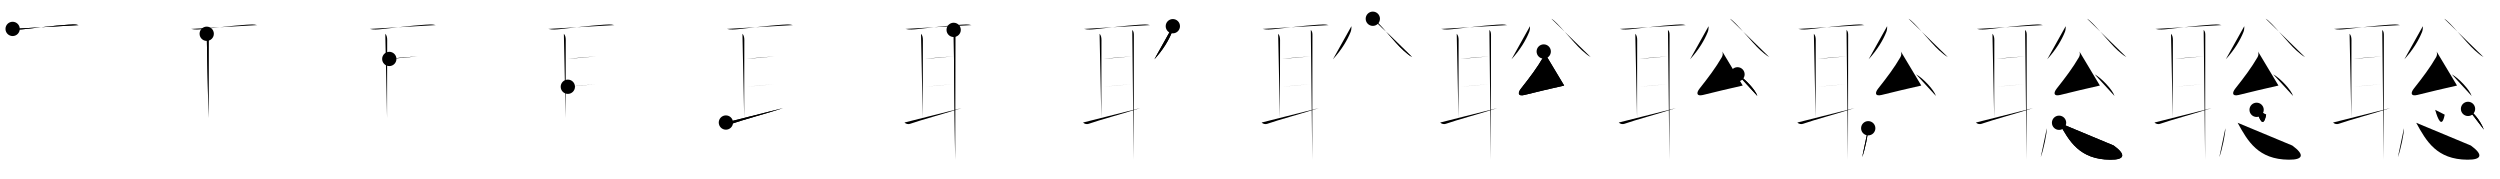 <svg class="stroke_order_diagram--svg_container_for_5186628ad5dda7965800068d" style="height: 100px; width: 1400px;" viewbox="0 0 1400 100"><desc>Created with Snap</desc><defs></defs><line class="stroke_order_diagram--bounding_box" x1="1" x2="1399" y1="1" y2="1"></line><line class="stroke_order_diagram--bounding_box" x1="1" x2="1" y1="1" y2="99"></line><line class="stroke_order_diagram--bounding_box" x1="1" x2="1399" y1="99" y2="99"></line><line class="stroke_order_diagram--guide_line" x1="0" x2="1400" y1="50" y2="50"></line><line class="stroke_order_diagram--guide_line" x1="50" x2="50" y1="1" y2="99"></line><line class="stroke_order_diagram--bounding_box" x1="99" x2="99" y1="1" y2="99"></line><path class="stroke_order_diagram--current_path" d="M11.07,20.19c2.18,0.56,4.41,0.32,6.31,0.14c7.14-0.68,16.02-1.93,24.88-2.51c1.94-0.13,3.85-0.32,5.74,0.24" id="kvg:08061-s1" kvg:type="㇐" transform="matrix(1,0,0,1,-4,-4)" xmlns:kvg="http://kanjivg.tagaini.net"></path><path class="stroke_order_diagram--current_path" d="M11.07,20.19c2.18,0.56,4.41,0.32,6.31,0.14c7.14-0.68,16.02-1.93,24.88-2.51c1.94-0.13,3.85-0.32,5.74,0.24" id="Ske210wxhn" kvg:type="㇐" transform="matrix(1,0,0,1,-4,-4)" xmlns:kvg="http://kanjivg.tagaini.net"></path><circle class="stroke_order_diagram--path_start" cx="11.07" cy="20.19" r="4" transform="matrix(1,0,0,1,-4,-4)"></circle><line class="stroke_order_diagram--guide_line" x1="150" x2="150" y1="1" y2="99"></line><line class="stroke_order_diagram--bounding_box" x1="199" x2="199" y1="1" y2="99"></line><path class="stroke_order_diagram--existing_path" d="M11.07,20.19c2.18,0.56,4.41,0.32,6.31,0.14c7.14-0.68,16.02-1.93,24.88-2.51c1.94-0.13,3.85-0.32,5.74,0.24" id="Ske210wxhq" kvg:type="㇐" transform="matrix(1,0,0,1,96,-4)" xmlns:kvg="http://kanjivg.tagaini.net"></path><path class="stroke_order_diagram--current_path" d="M19.76,22.91c0.85,0.85,1.07,2.2,1.07,3.52c0,1.31-0.08,38.98-0.08,43.7" id="kvg:08061-s2" kvg:type="㇑a" transform="matrix(1,0,0,1,96,-4)" xmlns:kvg="http://kanjivg.tagaini.net"></path><path class="stroke_order_diagram--current_path" d="M19.76,22.91c0.85,0.85,1.07,2.2,1.07,3.52c0,1.31-0.08,38.98-0.08,43.7" id="Ske210wxhs" kvg:type="㇑a" transform="matrix(1,0,0,1,96,-4)" xmlns:kvg="http://kanjivg.tagaini.net"></path><circle class="stroke_order_diagram--path_start" cx="19.76" cy="22.91" r="4" transform="matrix(1,0,0,1,96,-4)"></circle><line class="stroke_order_diagram--guide_line" x1="250" x2="250" y1="1" y2="99"></line><line class="stroke_order_diagram--bounding_box" x1="299" x2="299" y1="1" y2="99"></line><path class="stroke_order_diagram--existing_path" d="M11.07,20.19c2.18,0.56,4.41,0.32,6.31,0.14c7.14-0.68,16.02-1.93,24.88-2.51c1.94-0.13,3.85-0.32,5.74,0.24" id="Ske210wxhv" kvg:type="㇐" transform="matrix(1,0,0,1,196,-4)" xmlns:kvg="http://kanjivg.tagaini.net"></path><path class="stroke_order_diagram--existing_path" d="M19.76,22.91c0.85,0.85,1.07,2.2,1.07,3.52c0,1.31-0.08,38.98-0.08,43.7" id="Ske210wxhw" kvg:type="㇑a" transform="matrix(1,0,0,1,196,-4)" xmlns:kvg="http://kanjivg.tagaini.net"></path><path class="stroke_order_diagram--current_path" d="M22,37.01c3.75-0.51,12.25-1.26,15.83-1.42" id="kvg:08061-s3" kvg:type="㇐a" transform="matrix(1,0,0,1,196,-4)" xmlns:kvg="http://kanjivg.tagaini.net"></path><path class="stroke_order_diagram--current_path" d="M22,37.01c3.75-0.51,12.25-1.26,15.83-1.42" id="Ske210wxhy" kvg:type="㇐a" transform="matrix(1,0,0,1,196,-4)" xmlns:kvg="http://kanjivg.tagaini.net"></path><circle class="stroke_order_diagram--path_start" cx="22" cy="37.01" r="4" transform="matrix(1,0,0,1,196,-4)"></circle><line class="stroke_order_diagram--guide_line" x1="350" x2="350" y1="1" y2="99"></line><line class="stroke_order_diagram--bounding_box" x1="399" x2="399" y1="1" y2="99"></line><path class="stroke_order_diagram--existing_path" d="M11.07,20.19c2.18,0.56,4.41,0.32,6.31,0.14c7.14-0.68,16.02-1.93,24.88-2.51c1.94-0.13,3.85-0.32,5.74,0.24" id="Ske210wxh11" kvg:type="㇐" transform="matrix(1,0,0,1,296,-4)" xmlns:kvg="http://kanjivg.tagaini.net"></path><path class="stroke_order_diagram--existing_path" d="M19.76,22.91c0.85,0.85,1.07,2.2,1.07,3.52c0,1.31-0.08,38.98-0.08,43.7" id="Ske210wxh12" kvg:type="㇑a" transform="matrix(1,0,0,1,296,-4)" xmlns:kvg="http://kanjivg.tagaini.net"></path><path class="stroke_order_diagram--existing_path" d="M22,37.01c3.75-0.51,12.25-1.26,15.83-1.42" id="Ske210wxh13" kvg:type="㇐a" transform="matrix(1,0,0,1,296,-4)" xmlns:kvg="http://kanjivg.tagaini.net"></path><path class="stroke_order_diagram--current_path" d="M21.99,52.58c3.56-0.33,11.14-1.08,15.58-1.41" id="kvg:08061-s4" kvg:type="㇐a" transform="matrix(1,0,0,1,296,-4)" xmlns:kvg="http://kanjivg.tagaini.net"></path><path class="stroke_order_diagram--current_path" d="M21.99,52.58c3.56-0.33,11.14-1.08,15.58-1.41" id="Ske210wxh15" kvg:type="㇐a" transform="matrix(1,0,0,1,296,-4)" xmlns:kvg="http://kanjivg.tagaini.net"></path><circle class="stroke_order_diagram--path_start" cx="21.99" cy="52.58" r="4" transform="matrix(1,0,0,1,296,-4)"></circle><line class="stroke_order_diagram--guide_line" x1="450" x2="450" y1="1" y2="99"></line><line class="stroke_order_diagram--bounding_box" x1="499" x2="499" y1="1" y2="99"></line><path class="stroke_order_diagram--existing_path" d="M11.07,20.19c2.18,0.56,4.41,0.32,6.31,0.14c7.14-0.68,16.02-1.93,24.88-2.51c1.94-0.13,3.85-0.32,5.74,0.24" id="Ske210wxh18" kvg:type="㇐" transform="matrix(1,0,0,1,396,-4)" xmlns:kvg="http://kanjivg.tagaini.net"></path><path class="stroke_order_diagram--existing_path" d="M19.76,22.91c0.85,0.85,1.07,2.2,1.07,3.52c0,1.31-0.08,38.98-0.08,43.7" id="Ske210wxh19" kvg:type="㇑a" transform="matrix(1,0,0,1,396,-4)" xmlns:kvg="http://kanjivg.tagaini.net"></path><path class="stroke_order_diagram--existing_path" d="M22,37.01c3.75-0.51,12.25-1.26,15.83-1.42" id="Ske210wxh1a" kvg:type="㇐a" transform="matrix(1,0,0,1,396,-4)" xmlns:kvg="http://kanjivg.tagaini.net"></path><path class="stroke_order_diagram--existing_path" d="M21.99,52.58c3.56-0.33,11.14-1.08,15.58-1.41" id="Ske210wxh1b" kvg:type="㇐a" transform="matrix(1,0,0,1,396,-4)" xmlns:kvg="http://kanjivg.tagaini.net"></path><path class="stroke_order_diagram--current_path" d="M10.5,72.62c0.88,0.88,2.23,1.05,3.14,0.72c4.99-1.83,23.17-6.85,28.87-8.8" id="kvg:08061-s5" kvg:type="㇀" transform="matrix(1,0,0,1,396,-4)" xmlns:kvg="http://kanjivg.tagaini.net"></path><path class="stroke_order_diagram--current_path" d="M10.5,72.62c0.88,0.88,2.23,1.05,3.14,0.72c4.99-1.83,23.17-6.85,28.87-8.8" id="Ske210wxh1d" kvg:type="㇀" transform="matrix(1,0,0,1,396,-4)" xmlns:kvg="http://kanjivg.tagaini.net"></path><circle class="stroke_order_diagram--path_start" cx="10.5" cy="72.62" r="4" transform="matrix(1,0,0,1,396,-4)"></circle><line class="stroke_order_diagram--guide_line" x1="550" x2="550" y1="1" y2="99"></line><line class="stroke_order_diagram--bounding_box" x1="599" x2="599" y1="1" y2="99"></line><path class="stroke_order_diagram--existing_path" d="M11.07,20.19c2.18,0.56,4.41,0.32,6.31,0.14c7.14-0.68,16.02-1.93,24.88-2.51c1.94-0.13,3.85-0.32,5.74,0.24" id="Ske210wxh1g" kvg:type="㇐" transform="matrix(1,0,0,1,496,-4)" xmlns:kvg="http://kanjivg.tagaini.net"></path><path class="stroke_order_diagram--existing_path" d="M19.76,22.91c0.85,0.85,1.07,2.2,1.07,3.52c0,1.31-0.08,38.98-0.08,43.7" id="Ske210wxh1h" kvg:type="㇑a" transform="matrix(1,0,0,1,496,-4)" xmlns:kvg="http://kanjivg.tagaini.net"></path><path class="stroke_order_diagram--existing_path" d="M22,37.01c3.75-0.51,12.25-1.26,15.83-1.42" id="Ske210wxh1i" kvg:type="㇐a" transform="matrix(1,0,0,1,496,-4)" xmlns:kvg="http://kanjivg.tagaini.net"></path><path class="stroke_order_diagram--existing_path" d="M21.99,52.58c3.56-0.33,11.14-1.08,15.58-1.41" id="Ske210wxh1j" kvg:type="㇐a" transform="matrix(1,0,0,1,496,-4)" xmlns:kvg="http://kanjivg.tagaini.net"></path><path class="stroke_order_diagram--existing_path" d="M10.5,72.62c0.88,0.88,2.23,1.05,3.14,0.72c4.99-1.83,23.17-6.85,28.87-8.8" id="Ske210wxh1k" kvg:type="㇀" transform="matrix(1,0,0,1,496,-4)" xmlns:kvg="http://kanjivg.tagaini.net"></path><path class="stroke_order_diagram--current_path" d="M38.05,20.73c0.98,0.98,0.92,2.14,0.92,3.45c0,1.09-0.07,41.08-0.09,60.57c0,3.89-0.01,6.96-0.01,8.75" id="kvg:08061-s6" kvg:type="㇑" transform="matrix(1,0,0,1,496,-4)" xmlns:kvg="http://kanjivg.tagaini.net"></path><path class="stroke_order_diagram--current_path" d="M38.05,20.73c0.98,0.98,0.92,2.14,0.92,3.45c0,1.09-0.07,41.08-0.09,60.57c0,3.89-0.01,6.96-0.01,8.75" id="Ske210wxh1m" kvg:type="㇑" transform="matrix(1,0,0,1,496,-4)" xmlns:kvg="http://kanjivg.tagaini.net"></path><circle class="stroke_order_diagram--path_start" cx="38.05" cy="20.73" r="4" transform="matrix(1,0,0,1,496,-4)"></circle><line class="stroke_order_diagram--guide_line" x1="650" x2="650" y1="1" y2="99"></line><line class="stroke_order_diagram--bounding_box" x1="699" x2="699" y1="1" y2="99"></line><path class="stroke_order_diagram--existing_path" d="M11.07,20.19c2.18,0.56,4.41,0.32,6.31,0.14c7.14-0.68,16.02-1.93,24.88-2.51c1.94-0.13,3.85-0.32,5.74,0.24" id="Ske210wxh1p" kvg:type="㇐" transform="matrix(1,0,0,1,596,-4)" xmlns:kvg="http://kanjivg.tagaini.net"></path><path class="stroke_order_diagram--existing_path" d="M19.76,22.91c0.85,0.85,1.07,2.2,1.07,3.52c0,1.31-0.08,38.98-0.08,43.7" id="Ske210wxh1q" kvg:type="㇑a" transform="matrix(1,0,0,1,596,-4)" xmlns:kvg="http://kanjivg.tagaini.net"></path><path class="stroke_order_diagram--existing_path" d="M22,37.01c3.75-0.51,12.25-1.26,15.83-1.42" id="Ske210wxh1r" kvg:type="㇐a" transform="matrix(1,0,0,1,596,-4)" xmlns:kvg="http://kanjivg.tagaini.net"></path><path class="stroke_order_diagram--existing_path" d="M21.99,52.58c3.56-0.33,11.14-1.08,15.58-1.41" id="Ske210wxh1s" kvg:type="㇐a" transform="matrix(1,0,0,1,596,-4)" xmlns:kvg="http://kanjivg.tagaini.net"></path><path class="stroke_order_diagram--existing_path" d="M10.5,72.62c0.88,0.88,2.23,1.05,3.14,0.72c4.99-1.83,23.17-6.85,28.87-8.8" id="Ske210wxh1t" kvg:type="㇀" transform="matrix(1,0,0,1,596,-4)" xmlns:kvg="http://kanjivg.tagaini.net"></path><path class="stroke_order_diagram--existing_path" d="M38.05,20.73c0.98,0.98,0.92,2.14,0.92,3.45c0,1.09-0.07,41.08-0.09,60.57c0,3.89-0.01,6.96-0.01,8.75" id="Ske210wxh1u" kvg:type="㇑" transform="matrix(1,0,0,1,596,-4)" xmlns:kvg="http://kanjivg.tagaini.net"></path><path class="stroke_order_diagram--current_path" d="M60.79,18.67c0.08,1.08-0.1,2.39-0.43,3.2c-1.82,4.53-4.9,9.83-9.92,15.34" id="kvg:08061-s7" kvg:type="㇒" transform="matrix(1,0,0,1,596,-4)" xmlns:kvg="http://kanjivg.tagaini.net"></path><path class="stroke_order_diagram--current_path" d="M60.79,18.67c0.08,1.08-0.1,2.39-0.43,3.2c-1.82,4.53-4.9,9.83-9.92,15.34" id="Ske210wxh1w" kvg:type="㇒" transform="matrix(1,0,0,1,596,-4)" xmlns:kvg="http://kanjivg.tagaini.net"></path><circle class="stroke_order_diagram--path_start" cx="60.79" cy="18.67" r="4" transform="matrix(1,0,0,1,596,-4)"></circle><line class="stroke_order_diagram--guide_line" x1="750" x2="750" y1="1" y2="99"></line><line class="stroke_order_diagram--bounding_box" x1="799" x2="799" y1="1" y2="99"></line><path class="stroke_order_diagram--existing_path" d="M11.07,20.19c2.18,0.56,4.41,0.32,6.31,0.14c7.14-0.68,16.02-1.93,24.88-2.51c1.94-0.13,3.85-0.32,5.74,0.24" id="Ske210wxh1z" kvg:type="㇐" transform="matrix(1,0,0,1,696,-4)" xmlns:kvg="http://kanjivg.tagaini.net"></path><path class="stroke_order_diagram--existing_path" d="M19.76,22.91c0.85,0.85,1.07,2.2,1.07,3.52c0,1.31-0.08,38.98-0.08,43.7" id="Ske210wxh20" kvg:type="㇑a" transform="matrix(1,0,0,1,696,-4)" xmlns:kvg="http://kanjivg.tagaini.net"></path><path class="stroke_order_diagram--existing_path" d="M22,37.01c3.75-0.51,12.25-1.26,15.83-1.42" id="Ske210wxh21" kvg:type="㇐a" transform="matrix(1,0,0,1,696,-4)" xmlns:kvg="http://kanjivg.tagaini.net"></path><path class="stroke_order_diagram--existing_path" d="M21.99,52.58c3.56-0.33,11.14-1.08,15.58-1.41" id="Ske210wxh22" kvg:type="㇐a" transform="matrix(1,0,0,1,696,-4)" xmlns:kvg="http://kanjivg.tagaini.net"></path><path class="stroke_order_diagram--existing_path" d="M10.5,72.62c0.88,0.88,2.23,1.05,3.14,0.72c4.99-1.83,23.17-6.85,28.87-8.8" id="Ske210wxh23" kvg:type="㇀" transform="matrix(1,0,0,1,696,-4)" xmlns:kvg="http://kanjivg.tagaini.net"></path><path class="stroke_order_diagram--existing_path" d="M38.05,20.73c0.98,0.98,0.92,2.14,0.92,3.45c0,1.09-0.07,41.08-0.09,60.57c0,3.89-0.01,6.96-0.01,8.75" id="Ske210wxh24" kvg:type="㇑" transform="matrix(1,0,0,1,696,-4)" xmlns:kvg="http://kanjivg.tagaini.net"></path><path class="stroke_order_diagram--existing_path" d="M60.79,18.67c0.08,1.08-0.1,2.39-0.43,3.2c-1.82,4.53-4.9,9.83-9.92,15.34" id="Ske210wxh25" kvg:type="㇒" transform="matrix(1,0,0,1,696,-4)" xmlns:kvg="http://kanjivg.tagaini.net"></path><path class="stroke_order_diagram--current_path" d="M72.78,14.5c2.91,1.31,12.46,13.55,17.06,17.65c1.79,1.6,3.04,2.72,4.96,3.83" id="kvg:08061-s8" kvg:type="㇏" transform="matrix(1,0,0,1,696,-4)" xmlns:kvg="http://kanjivg.tagaini.net"></path><path class="stroke_order_diagram--current_path" d="M72.78,14.5c2.91,1.31,12.46,13.55,17.06,17.65c1.79,1.6,3.04,2.72,4.96,3.83" id="Ske210wxh27" kvg:type="㇏" transform="matrix(1,0,0,1,696,-4)" xmlns:kvg="http://kanjivg.tagaini.net"></path><circle class="stroke_order_diagram--path_start" cx="72.78" cy="14.5" r="4" transform="matrix(1,0,0,1,696,-4)"></circle><line class="stroke_order_diagram--guide_line" x1="850" x2="850" y1="1" y2="99"></line><line class="stroke_order_diagram--bounding_box" x1="899" x2="899" y1="1" y2="99"></line><path class="stroke_order_diagram--existing_path" d="M11.07,20.19c2.18,0.56,4.41,0.32,6.31,0.14c7.14-0.68,16.02-1.93,24.88-2.51c1.94-0.13,3.85-0.32,5.74,0.24" id="Ske210wxh2a" kvg:type="㇐" transform="matrix(1,0,0,1,796,-4)" xmlns:kvg="http://kanjivg.tagaini.net"></path><path class="stroke_order_diagram--existing_path" d="M19.76,22.91c0.85,0.85,1.07,2.2,1.07,3.52c0,1.31-0.08,38.98-0.08,43.7" id="Ske210wxh2b" kvg:type="㇑a" transform="matrix(1,0,0,1,796,-4)" xmlns:kvg="http://kanjivg.tagaini.net"></path><path class="stroke_order_diagram--existing_path" d="M22,37.01c3.75-0.51,12.25-1.26,15.83-1.42" id="Ske210wxh2c" kvg:type="㇐a" transform="matrix(1,0,0,1,796,-4)" xmlns:kvg="http://kanjivg.tagaini.net"></path><path class="stroke_order_diagram--existing_path" d="M21.99,52.58c3.56-0.33,11.14-1.08,15.58-1.41" id="Ske210wxh2d" kvg:type="㇐a" transform="matrix(1,0,0,1,796,-4)" xmlns:kvg="http://kanjivg.tagaini.net"></path><path class="stroke_order_diagram--existing_path" d="M10.5,72.62c0.88,0.88,2.23,1.05,3.14,0.72c4.99-1.83,23.17-6.85,28.87-8.8" id="Ske210wxh2e" kvg:type="㇀" transform="matrix(1,0,0,1,796,-4)" xmlns:kvg="http://kanjivg.tagaini.net"></path><path class="stroke_order_diagram--existing_path" d="M38.05,20.73c0.98,0.98,0.92,2.14,0.92,3.45c0,1.09-0.07,41.08-0.09,60.57c0,3.89-0.01,6.96-0.01,8.75" id="Ske210wxh2f" kvg:type="㇑" transform="matrix(1,0,0,1,796,-4)" xmlns:kvg="http://kanjivg.tagaini.net"></path><path class="stroke_order_diagram--existing_path" d="M60.79,18.67c0.08,1.08-0.1,2.39-0.43,3.2c-1.82,4.53-4.9,9.83-9.92,15.34" id="Ske210wxh2g" kvg:type="㇒" transform="matrix(1,0,0,1,796,-4)" xmlns:kvg="http://kanjivg.tagaini.net"></path><path class="stroke_order_diagram--existing_path" d="M72.78,14.5c2.91,1.31,12.46,13.55,17.06,17.65c1.79,1.6,3.04,2.72,4.96,3.83" id="Ske210wxh2h" kvg:type="㇏" transform="matrix(1,0,0,1,796,-4)" xmlns:kvg="http://kanjivg.tagaini.net"></path><path class="stroke_order_diagram--current_path" d="M68.49,32.84c0.38,1.03,0.31,2.19-0.26,3.17c-3.42,5.91-7.45,11.24-12.43,17.54c-2,2.53-1.77,4.52,1.89,3.63c7.43-1.8,14.93-3.68,22.24-5.27" id="kvg:08061-s9" kvg:type="㇜" transform="matrix(1,0,0,1,796,-4)" xmlns:kvg="http://kanjivg.tagaini.net"></path><path class="stroke_order_diagram--current_path" d="M68.49,32.84c0.38,1.03,0.31,2.19-0.26,3.17c-3.42,5.91-7.45,11.24-12.43,17.54c-2,2.53-1.77,4.52,1.89,3.63c7.43-1.8,14.93-3.68,22.24-5.27" id="Ske210wxh2j" kvg:type="㇜" transform="matrix(1,0,0,1,796,-4)" xmlns:kvg="http://kanjivg.tagaini.net"></path><circle class="stroke_order_diagram--path_start" cx="68.49" cy="32.84" r="4" transform="matrix(1,0,0,1,796,-4)"></circle><line class="stroke_order_diagram--guide_line" x1="950" x2="950" y1="1" y2="99"></line><line class="stroke_order_diagram--bounding_box" x1="999" x2="999" y1="1" y2="99"></line><path class="stroke_order_diagram--existing_path" d="M11.07,20.19c2.18,0.56,4.41,0.32,6.31,0.14c7.14-0.68,16.02-1.93,24.88-2.51c1.94-0.13,3.85-0.32,5.74,0.24" id="Ske210wxh2m" kvg:type="㇐" transform="matrix(1,0,0,1,896,-4)" xmlns:kvg="http://kanjivg.tagaini.net"></path><path class="stroke_order_diagram--existing_path" d="M19.76,22.91c0.85,0.85,1.07,2.2,1.07,3.52c0,1.31-0.08,38.98-0.08,43.7" id="Ske210wxh2n" kvg:type="㇑a" transform="matrix(1,0,0,1,896,-4)" xmlns:kvg="http://kanjivg.tagaini.net"></path><path class="stroke_order_diagram--existing_path" d="M22,37.01c3.75-0.51,12.25-1.26,15.83-1.42" id="Ske210wxh2o" kvg:type="㇐a" transform="matrix(1,0,0,1,896,-4)" xmlns:kvg="http://kanjivg.tagaini.net"></path><path class="stroke_order_diagram--existing_path" d="M21.99,52.58c3.56-0.33,11.14-1.08,15.58-1.41" id="Ske210wxh2p" kvg:type="㇐a" transform="matrix(1,0,0,1,896,-4)" xmlns:kvg="http://kanjivg.tagaini.net"></path><path class="stroke_order_diagram--existing_path" d="M10.5,72.62c0.88,0.88,2.23,1.05,3.14,0.72c4.99-1.83,23.17-6.85,28.87-8.8" id="Ske210wxh2q" kvg:type="㇀" transform="matrix(1,0,0,1,896,-4)" xmlns:kvg="http://kanjivg.tagaini.net"></path><path class="stroke_order_diagram--existing_path" d="M38.05,20.73c0.98,0.98,0.92,2.14,0.92,3.45c0,1.09-0.07,41.08-0.09,60.57c0,3.89-0.01,6.96-0.01,8.75" id="Ske210wxh2r" kvg:type="㇑" transform="matrix(1,0,0,1,896,-4)" xmlns:kvg="http://kanjivg.tagaini.net"></path><path class="stroke_order_diagram--existing_path" d="M60.79,18.67c0.08,1.08-0.1,2.39-0.43,3.2c-1.82,4.53-4.9,9.83-9.92,15.34" id="Ske210wxh2s" kvg:type="㇒" transform="matrix(1,0,0,1,896,-4)" xmlns:kvg="http://kanjivg.tagaini.net"></path><path class="stroke_order_diagram--existing_path" d="M72.78,14.5c2.91,1.31,12.46,13.55,17.06,17.65c1.79,1.6,3.04,2.72,4.96,3.83" id="Ske210wxh2t" kvg:type="㇏" transform="matrix(1,0,0,1,896,-4)" xmlns:kvg="http://kanjivg.tagaini.net"></path><path class="stroke_order_diagram--existing_path" d="M68.49,32.84c0.38,1.03,0.31,2.19-0.26,3.17c-3.42,5.91-7.45,11.24-12.43,17.54c-2,2.53-1.77,4.52,1.89,3.63c7.43-1.8,14.93-3.68,22.24-5.27" id="Ske210wxh2u" kvg:type="㇜" transform="matrix(1,0,0,1,896,-4)" xmlns:kvg="http://kanjivg.tagaini.net"></path><path class="stroke_order_diagram--current_path" d="M77,45.62c3.92,2.14,10.14,8.8,11.12,12.12" id="kvg:08061-s10" kvg:type="㇔" transform="matrix(1,0,0,1,896,-4)" xmlns:kvg="http://kanjivg.tagaini.net"></path><path class="stroke_order_diagram--current_path" d="M77,45.62c3.92,2.14,10.14,8.8,11.12,12.12" id="Ske210wxh2w" kvg:type="㇔" transform="matrix(1,0,0,1,896,-4)" xmlns:kvg="http://kanjivg.tagaini.net"></path><circle class="stroke_order_diagram--path_start" cx="77" cy="45.62" r="4" transform="matrix(1,0,0,1,896,-4)"></circle><line class="stroke_order_diagram--guide_line" x1="1050" x2="1050" y1="1" y2="99"></line><line class="stroke_order_diagram--bounding_box" x1="1099" x2="1099" y1="1" y2="99"></line><path class="stroke_order_diagram--existing_path" d="M11.07,20.19c2.18,0.56,4.41,0.32,6.31,0.14c7.14-0.68,16.02-1.93,24.88-2.51c1.94-0.13,3.85-0.32,5.74,0.24" id="Ske210wxh2z" kvg:type="㇐" transform="matrix(1,0,0,1,996,-4)" xmlns:kvg="http://kanjivg.tagaini.net"></path><path class="stroke_order_diagram--existing_path" d="M19.76,22.91c0.85,0.85,1.07,2.2,1.07,3.52c0,1.31-0.08,38.98-0.08,43.7" id="Ske210wxh30" kvg:type="㇑a" transform="matrix(1,0,0,1,996,-4)" xmlns:kvg="http://kanjivg.tagaini.net"></path><path class="stroke_order_diagram--existing_path" d="M22,37.01c3.75-0.51,12.25-1.26,15.83-1.42" id="Ske210wxh31" kvg:type="㇐a" transform="matrix(1,0,0,1,996,-4)" xmlns:kvg="http://kanjivg.tagaini.net"></path><path class="stroke_order_diagram--existing_path" d="M21.99,52.58c3.56-0.33,11.14-1.08,15.58-1.41" id="Ske210wxh32" kvg:type="㇐a" transform="matrix(1,0,0,1,996,-4)" xmlns:kvg="http://kanjivg.tagaini.net"></path><path class="stroke_order_diagram--existing_path" d="M10.5,72.62c0.88,0.88,2.23,1.05,3.14,0.72c4.99-1.83,23.17-6.85,28.87-8.8" id="Ske210wxh33" kvg:type="㇀" transform="matrix(1,0,0,1,996,-4)" xmlns:kvg="http://kanjivg.tagaini.net"></path><path class="stroke_order_diagram--existing_path" d="M38.05,20.73c0.98,0.98,0.92,2.14,0.92,3.45c0,1.09-0.07,41.08-0.09,60.57c0,3.89-0.01,6.96-0.01,8.75" id="Ske210wxh34" kvg:type="㇑" transform="matrix(1,0,0,1,996,-4)" xmlns:kvg="http://kanjivg.tagaini.net"></path><path class="stroke_order_diagram--existing_path" d="M60.79,18.67c0.08,1.08-0.1,2.39-0.43,3.2c-1.82,4.53-4.9,9.83-9.92,15.34" id="Ske210wxh35" kvg:type="㇒" transform="matrix(1,0,0,1,996,-4)" xmlns:kvg="http://kanjivg.tagaini.net"></path><path class="stroke_order_diagram--existing_path" d="M72.78,14.5c2.91,1.31,12.46,13.55,17.06,17.65c1.79,1.6,3.04,2.72,4.96,3.83" id="Ske210wxh36" kvg:type="㇏" transform="matrix(1,0,0,1,996,-4)" xmlns:kvg="http://kanjivg.tagaini.net"></path><path class="stroke_order_diagram--existing_path" d="M68.49,32.84c0.38,1.03,0.31,2.19-0.26,3.17c-3.42,5.91-7.45,11.24-12.43,17.54c-2,2.53-1.77,4.52,1.89,3.63c7.43-1.8,14.93-3.68,22.24-5.27" id="Ske210wxh37" kvg:type="㇜" transform="matrix(1,0,0,1,996,-4)" xmlns:kvg="http://kanjivg.tagaini.net"></path><path class="stroke_order_diagram--existing_path" d="M77,45.62c3.92,2.14,10.14,8.8,11.12,12.12" id="Ske210wxh38" kvg:type="㇔" transform="matrix(1,0,0,1,996,-4)" xmlns:kvg="http://kanjivg.tagaini.net"></path><path class="stroke_order_diagram--current_path" d="M50.21,75.82c0.19,2.28-1.88,12.36-3.39,16.17" id="kvg:08061-s11" kvg:type="㇔" transform="matrix(1,0,0,1,996,-4)" xmlns:kvg="http://kanjivg.tagaini.net"></path><path class="stroke_order_diagram--current_path" d="M50.21,75.82c0.19,2.28-1.88,12.36-3.39,16.17" id="Ske210wxh3a" kvg:type="㇔" transform="matrix(1,0,0,1,996,-4)" xmlns:kvg="http://kanjivg.tagaini.net"></path><circle class="stroke_order_diagram--path_start" cx="50.21" cy="75.82" r="4" transform="matrix(1,0,0,1,996,-4)"></circle><line class="stroke_order_diagram--guide_line" x1="1150" x2="1150" y1="1" y2="99"></line><line class="stroke_order_diagram--bounding_box" x1="1199" x2="1199" y1="1" y2="99"></line><path class="stroke_order_diagram--existing_path" d="M11.07,20.19c2.18,0.56,4.41,0.32,6.31,0.14c7.14-0.68,16.02-1.93,24.88-2.51c1.94-0.13,3.85-0.32,5.74,0.24" id="Ske210wxh3d" kvg:type="㇐" transform="matrix(1,0,0,1,1096,-4)" xmlns:kvg="http://kanjivg.tagaini.net"></path><path class="stroke_order_diagram--existing_path" d="M19.76,22.91c0.85,0.85,1.07,2.2,1.07,3.52c0,1.31-0.08,38.98-0.08,43.7" id="Ske210wxh3e" kvg:type="㇑a" transform="matrix(1,0,0,1,1096,-4)" xmlns:kvg="http://kanjivg.tagaini.net"></path><path class="stroke_order_diagram--existing_path" d="M22,37.01c3.75-0.51,12.25-1.26,15.83-1.42" id="Ske210wxh3f" kvg:type="㇐a" transform="matrix(1,0,0,1,1096,-4)" xmlns:kvg="http://kanjivg.tagaini.net"></path><path class="stroke_order_diagram--existing_path" d="M21.99,52.58c3.56-0.33,11.14-1.08,15.58-1.41" id="Ske210wxh3g" kvg:type="㇐a" transform="matrix(1,0,0,1,1096,-4)" xmlns:kvg="http://kanjivg.tagaini.net"></path><path class="stroke_order_diagram--existing_path" d="M10.5,72.62c0.88,0.88,2.23,1.05,3.14,0.72c4.99-1.83,23.17-6.85,28.87-8.8" id="Ske210wxh3h" kvg:type="㇀" transform="matrix(1,0,0,1,1096,-4)" xmlns:kvg="http://kanjivg.tagaini.net"></path><path class="stroke_order_diagram--existing_path" d="M38.05,20.73c0.98,0.98,0.92,2.14,0.92,3.45c0,1.09-0.07,41.08-0.09,60.57c0,3.89-0.01,6.96-0.01,8.75" id="Ske210wxh3i" kvg:type="㇑" transform="matrix(1,0,0,1,1096,-4)" xmlns:kvg="http://kanjivg.tagaini.net"></path><path class="stroke_order_diagram--existing_path" d="M60.79,18.67c0.08,1.08-0.1,2.39-0.43,3.2c-1.82,4.53-4.9,9.83-9.92,15.34" id="Ske210wxh3j" kvg:type="㇒" transform="matrix(1,0,0,1,1096,-4)" xmlns:kvg="http://kanjivg.tagaini.net"></path><path class="stroke_order_diagram--existing_path" d="M72.78,14.5c2.91,1.31,12.46,13.55,17.06,17.65c1.79,1.6,3.04,2.72,4.96,3.83" id="Ske210wxh3k" kvg:type="㇏" transform="matrix(1,0,0,1,1096,-4)" xmlns:kvg="http://kanjivg.tagaini.net"></path><path class="stroke_order_diagram--existing_path" d="M68.49,32.84c0.38,1.03,0.31,2.19-0.26,3.17c-3.42,5.91-7.45,11.24-12.43,17.54c-2,2.53-1.77,4.52,1.89,3.63c7.43-1.8,14.93-3.68,22.24-5.27" id="Ske210wxh3l" kvg:type="㇜" transform="matrix(1,0,0,1,1096,-4)" xmlns:kvg="http://kanjivg.tagaini.net"></path><path class="stroke_order_diagram--existing_path" d="M77,45.62c3.92,2.14,10.14,8.8,11.12,12.12" id="Ske210wxh3m" kvg:type="㇔" transform="matrix(1,0,0,1,1096,-4)" xmlns:kvg="http://kanjivg.tagaini.net"></path><path class="stroke_order_diagram--existing_path" d="M50.21,75.82c0.19,2.28-1.88,12.36-3.39,16.17" id="Ske210wxh3n" kvg:type="㇔" transform="matrix(1,0,0,1,1096,-4)" xmlns:kvg="http://kanjivg.tagaini.net"></path><path class="stroke_order_diagram--current_path" d="M57.07,72.75c5.68,10.38,11.5,20.55,28.68,20.68c8.29,0.07,8.83-2.93,1.92-7.94" id="kvg:08061-s12" kvg:type="㇟b" transform="matrix(1,0,0,1,1096,-4)" xmlns:kvg="http://kanjivg.tagaini.net"></path><path class="stroke_order_diagram--current_path" d="M57.07,72.75c5.68,10.38,11.5,20.55,28.68,20.68c8.29,0.07,8.83-2.93,1.92-7.94" id="Ske210wxh3p" kvg:type="㇟b" transform="matrix(1,0,0,1,1096,-4)" xmlns:kvg="http://kanjivg.tagaini.net"></path><circle class="stroke_order_diagram--path_start" cx="57.07" cy="72.75" r="4" transform="matrix(1,0,0,1,1096,-4)"></circle><line class="stroke_order_diagram--guide_line" x1="1250" x2="1250" y1="1" y2="99"></line><line class="stroke_order_diagram--bounding_box" x1="1299" x2="1299" y1="1" y2="99"></line><path class="stroke_order_diagram--existing_path" d="M11.07,20.19c2.18,0.56,4.41,0.32,6.31,0.14c7.14-0.68,16.02-1.93,24.88-2.51c1.94-0.13,3.85-0.32,5.74,0.24" id="Ske210wxh3s" kvg:type="㇐" transform="matrix(1,0,0,1,1196,-4)" xmlns:kvg="http://kanjivg.tagaini.net"></path><path class="stroke_order_diagram--existing_path" d="M19.76,22.91c0.85,0.85,1.07,2.2,1.07,3.52c0,1.31-0.08,38.98-0.08,43.7" id="Ske210wxh3t" kvg:type="㇑a" transform="matrix(1,0,0,1,1196,-4)" xmlns:kvg="http://kanjivg.tagaini.net"></path><path class="stroke_order_diagram--existing_path" d="M22,37.01c3.75-0.51,12.25-1.26,15.83-1.42" id="Ske210wxh3u" kvg:type="㇐a" transform="matrix(1,0,0,1,1196,-4)" xmlns:kvg="http://kanjivg.tagaini.net"></path><path class="stroke_order_diagram--existing_path" d="M21.99,52.58c3.56-0.33,11.14-1.08,15.58-1.41" id="Ske210wxh3v" kvg:type="㇐a" transform="matrix(1,0,0,1,1196,-4)" xmlns:kvg="http://kanjivg.tagaini.net"></path><path class="stroke_order_diagram--existing_path" d="M10.5,72.62c0.88,0.88,2.23,1.05,3.14,0.72c4.99-1.83,23.17-6.85,28.87-8.8" id="Ske210wxh3w" kvg:type="㇀" transform="matrix(1,0,0,1,1196,-4)" xmlns:kvg="http://kanjivg.tagaini.net"></path><path class="stroke_order_diagram--existing_path" d="M38.05,20.73c0.98,0.98,0.92,2.14,0.92,3.45c0,1.09-0.07,41.08-0.09,60.57c0,3.89-0.01,6.96-0.01,8.75" id="Ske210wxh3x" kvg:type="㇑" transform="matrix(1,0,0,1,1196,-4)" xmlns:kvg="http://kanjivg.tagaini.net"></path><path class="stroke_order_diagram--existing_path" d="M60.79,18.67c0.08,1.08-0.1,2.39-0.43,3.2c-1.82,4.53-4.9,9.83-9.92,15.34" id="Ske210wxh3y" kvg:type="㇒" transform="matrix(1,0,0,1,1196,-4)" xmlns:kvg="http://kanjivg.tagaini.net"></path><path class="stroke_order_diagram--existing_path" d="M72.78,14.5c2.91,1.31,12.46,13.55,17.06,17.65c1.79,1.6,3.04,2.72,4.96,3.83" id="Ske210wxh3z" kvg:type="㇏" transform="matrix(1,0,0,1,1196,-4)" xmlns:kvg="http://kanjivg.tagaini.net"></path><path class="stroke_order_diagram--existing_path" d="M68.49,32.84c0.38,1.03,0.31,2.19-0.26,3.17c-3.42,5.91-7.45,11.24-12.43,17.54c-2,2.53-1.77,4.52,1.89,3.63c7.43-1.8,14.93-3.68,22.24-5.27" id="Ske210wxh40" kvg:type="㇜" transform="matrix(1,0,0,1,1196,-4)" xmlns:kvg="http://kanjivg.tagaini.net"></path><path class="stroke_order_diagram--existing_path" d="M77,45.62c3.92,2.14,10.14,8.8,11.12,12.12" id="Ske210wxh41" kvg:type="㇔" transform="matrix(1,0,0,1,1196,-4)" xmlns:kvg="http://kanjivg.tagaini.net"></path><path class="stroke_order_diagram--existing_path" d="M50.21,75.82c0.19,2.28-1.88,12.36-3.39,16.17" id="Ske210wxh42" kvg:type="㇔" transform="matrix(1,0,0,1,1196,-4)" xmlns:kvg="http://kanjivg.tagaini.net"></path><path class="stroke_order_diagram--existing_path" d="M57.07,72.75c5.68,10.38,11.5,20.55,28.68,20.68c8.29,0.07,8.83-2.93,1.92-7.94" id="Ske210wxh43" kvg:type="㇟b" transform="matrix(1,0,0,1,1196,-4)" xmlns:kvg="http://kanjivg.tagaini.net"></path><path class="stroke_order_diagram--current_path" d="M67.7,65.5c1.44,5.25,3.79,10.75,5.33,2.71" id="kvg:08061-s13" kvg:type="㇔a" transform="matrix(1,0,0,1,1196,-4)" xmlns:kvg="http://kanjivg.tagaini.net"></path><path class="stroke_order_diagram--current_path" d="M67.7,65.5c1.44,5.25,3.79,10.75,5.33,2.71" id="Ske210wxh45" kvg:type="㇔a" transform="matrix(1,0,0,1,1196,-4)" xmlns:kvg="http://kanjivg.tagaini.net"></path><circle class="stroke_order_diagram--path_start" cx="67.7" cy="65.5" r="4" transform="matrix(1,0,0,1,1196,-4)"></circle><line class="stroke_order_diagram--guide_line" x1="1350" x2="1350" y1="1" y2="99"></line><line class="stroke_order_diagram--bounding_box" x1="1399" x2="1399" y1="1" y2="99"></line><path class="stroke_order_diagram--existing_path" d="M11.07,20.19c2.18,0.56,4.41,0.32,6.31,0.14c7.14-0.68,16.02-1.93,24.88-2.51c1.94-0.13,3.85-0.32,5.74,0.24" id="Ske210wxh48" kvg:type="㇐" transform="matrix(1,0,0,1,1296,-4)" xmlns:kvg="http://kanjivg.tagaini.net"></path><path class="stroke_order_diagram--existing_path" d="M19.76,22.91c0.85,0.85,1.07,2.2,1.07,3.52c0,1.31-0.08,38.98-0.08,43.7" id="Ske210wxh49" kvg:type="㇑a" transform="matrix(1,0,0,1,1296,-4)" xmlns:kvg="http://kanjivg.tagaini.net"></path><path class="stroke_order_diagram--existing_path" d="M22,37.01c3.75-0.51,12.25-1.26,15.83-1.42" id="Ske210wxh4a" kvg:type="㇐a" transform="matrix(1,0,0,1,1296,-4)" xmlns:kvg="http://kanjivg.tagaini.net"></path><path class="stroke_order_diagram--existing_path" d="M21.99,52.58c3.56-0.33,11.14-1.08,15.58-1.41" id="Ske210wxh4b" kvg:type="㇐a" transform="matrix(1,0,0,1,1296,-4)" xmlns:kvg="http://kanjivg.tagaini.net"></path><path class="stroke_order_diagram--existing_path" d="M10.5,72.62c0.88,0.88,2.23,1.05,3.14,0.72c4.99-1.83,23.17-6.85,28.87-8.8" id="Ske210wxh4c" kvg:type="㇀" transform="matrix(1,0,0,1,1296,-4)" xmlns:kvg="http://kanjivg.tagaini.net"></path><path class="stroke_order_diagram--existing_path" d="M38.05,20.73c0.98,0.98,0.92,2.14,0.92,3.45c0,1.09-0.07,41.08-0.09,60.57c0,3.89-0.01,6.96-0.01,8.75" id="Ske210wxh4d" kvg:type="㇑" transform="matrix(1,0,0,1,1296,-4)" xmlns:kvg="http://kanjivg.tagaini.net"></path><path class="stroke_order_diagram--existing_path" d="M60.79,18.67c0.08,1.08-0.1,2.39-0.43,3.2c-1.82,4.53-4.9,9.83-9.92,15.34" id="Ske210wxh4e" kvg:type="㇒" transform="matrix(1,0,0,1,1296,-4)" xmlns:kvg="http://kanjivg.tagaini.net"></path><path class="stroke_order_diagram--existing_path" d="M72.78,14.5c2.91,1.31,12.46,13.55,17.06,17.65c1.79,1.6,3.04,2.72,4.96,3.83" id="Ske210wxh4f" kvg:type="㇏" transform="matrix(1,0,0,1,1296,-4)" xmlns:kvg="http://kanjivg.tagaini.net"></path><path class="stroke_order_diagram--existing_path" d="M68.49,32.84c0.38,1.03,0.31,2.19-0.26,3.17c-3.42,5.91-7.45,11.24-12.43,17.54c-2,2.53-1.77,4.52,1.89,3.63c7.43-1.8,14.93-3.68,22.24-5.27" id="Ske210wxh4g" kvg:type="㇜" transform="matrix(1,0,0,1,1296,-4)" xmlns:kvg="http://kanjivg.tagaini.net"></path><path class="stroke_order_diagram--existing_path" d="M77,45.62c3.92,2.14,10.14,8.8,11.12,12.12" id="Ske210wxh4h" kvg:type="㇔" transform="matrix(1,0,0,1,1296,-4)" xmlns:kvg="http://kanjivg.tagaini.net"></path><path class="stroke_order_diagram--existing_path" d="M50.21,75.82c0.19,2.28-1.88,12.36-3.39,16.17" id="Ske210wxh4i" kvg:type="㇔" transform="matrix(1,0,0,1,1296,-4)" xmlns:kvg="http://kanjivg.tagaini.net"></path><path class="stroke_order_diagram--existing_path" d="M57.07,72.75c5.68,10.38,11.5,20.55,28.68,20.68c8.29,0.07,8.83-2.93,1.92-7.94" id="Ske210wxh4j" kvg:type="㇟b" transform="matrix(1,0,0,1,1296,-4)" xmlns:kvg="http://kanjivg.tagaini.net"></path><path class="stroke_order_diagram--existing_path" d="M67.7,65.5c1.44,5.25,3.79,10.75,5.33,2.71" id="Ske210wxh4k" kvg:type="㇔a" transform="matrix(1,0,0,1,1296,-4)" xmlns:kvg="http://kanjivg.tagaini.net"></path><path class="stroke_order_diagram--current_path" d="M86.09,64.98c3.08,2.07,6.66,6.14,8.9,11.61" id="kvg:08061-s14" kvg:type="㇔" transform="matrix(1,0,0,1,1296,-4)" xmlns:kvg="http://kanjivg.tagaini.net"></path><path class="stroke_order_diagram--current_path" d="M86.09,64.98c3.08,2.07,6.66,6.14,8.9,11.61" id="Ske210wxh4m" kvg:type="㇔" transform="matrix(1,0,0,1,1296,-4)" xmlns:kvg="http://kanjivg.tagaini.net"></path><circle class="stroke_order_diagram--path_start" cx="86.09" cy="64.98" r="4" transform="matrix(1,0,0,1,1296,-4)"></circle></svg>